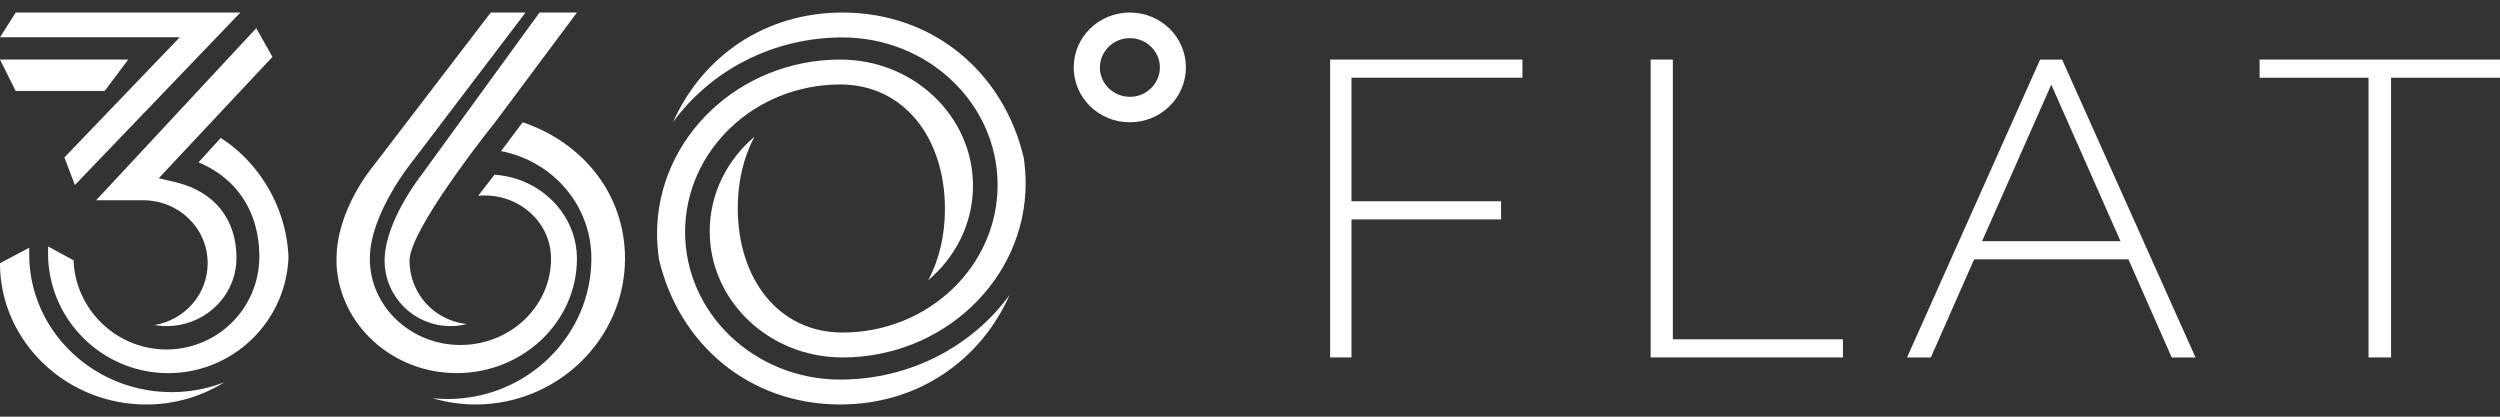 <svg width="156" height="26" xmlns="http://www.w3.org/2000/svg" xmlns:xlink="http://www.w3.org/1999/xlink" viewBox="0 0 156 26"><rect x="0" y="0" width="156" height="26" fill="#333333" stroke="none"/><defs><path d="M171 60.717l.977 1.957h5.558L179 60.717z" id="a"/><path d="M181.5 80.283c4.045 0 7.364-3.226 7.5-7.246-.114-3.022-1.773-5.861-4.227-7.428l-1.387 1.522c2.41 1 3.796 3.112 3.796 5.883a5.789 5.789 0 0 1-5.796 5.792c-3.113 0-5.681-2.476-5.795-5.565L174 72.378v.431c0 4.112 3.364 7.474 7.5 7.474z" id="b"/><path d="M185.755 73.094c0-2.422-1.37-4.123-3.749-4.712l-1.1-.262L188 60.55l-1.01-1.79L177 69.495h2.918c2.245 0 4.041 1.745 4.041 3.927 0 1.942-1.414 3.534-3.322 3.861.247.044.494.066.74.066 2.425 0 4.378-1.898 4.378-4.254z" id="c"/><path d="M172.824 72.875v-.418l-1.824.969c0 4.847 4.104 8.813 9.12 8.813a9.17 9.17 0 0 0 4.88-1.388 9.04 9.04 0 0 1-3.283.617c-4.903 0-8.893-3.856-8.893-8.593z" id="d"/><path d="M171.981 57.783L171 59.326h11.215l-7.196 7.498.654 1.72L186 57.782z" id="e"/><path d="M207 73.148c0-2.765-2.262-5.048-5.146-5.246l-1.016 1.317c.139-.022.254-.022.393-.022 2.307 0 4.154 1.756 4.154 3.951 0 2.964-2.539 5.379-5.654 5.379-3.116 0-5.654-2.415-5.654-5.379 0-2.853 2.677-6.102 2.677-6.102l7.038-9.263h-2.169l-7.361 9.614S192 70.075 192 73.148v.374c.208 3.753 3.485 6.76 7.5 6.76 4.13 0 7.5-3.204 7.5-7.134z" id="f"/><path d="M195 73.258c0 2.255 1.844 4.09 4.111 4.09.356 0 .689-.044 1.022-.133a3.97 3.97 0 0 1-3.577-3.957c0-1.99 5.333-8.622 5.333-8.622L207 57.783h-2.333l-7.378 10.147S195 70.826 195 73.258z" id="g"/><path d="M203.616 64.63l-1.352 1.8c3.216.615 5.639 3.371 5.639 6.697 0 4.83-4.031 8.77-8.971 8.77-.326 0-.63-.022-.932-.045.862.25 1.748.387 2.68.387 5.126 0 9.32-4.1 9.32-9.112 0-4.032-2.656-7.244-6.384-8.497z" id="h"/><path d="M223.568 59.336c5.343 0 9.682 4.127 9.682 9.207 0 5.081-4.339 9.208-9.682 9.208-3.966 0-6.532-3.328-6.532-7.765 0-1.687.373-3.218 1.05-4.46-1.703 1.442-2.8 3.55-2.8 5.902 0 4.349 3.71 7.876 8.282 7.876 6.3 0 11.432-4.88 11.432-10.871 0-.533-.047-1.065-.117-1.576-1.236-5.303-5.622-9.074-11.315-9.074-4.852 0-8.748 2.75-10.568 6.833 2.31-3.172 6.182-5.28 10.568-5.28z" id="i"/><path d="M223.432 80.686c-5.343 0-9.682-4.127-9.682-9.208 0-5.08 4.34-9.207 9.682-9.207 3.966 0 6.532 3.328 6.532 7.765 0 1.686-.373 3.217-1.05 4.46 1.703-1.442 2.8-3.55 2.8-5.902 0-4.349-3.71-7.877-8.282-7.877-6.3 0-11.432 4.882-11.432 10.872 0 .533.047 1.065.117 1.575 1.236 5.303 5.622 9.075 11.315 9.075 4.852 0 8.748-2.751 10.568-6.834-2.31 3.173-6.182 5.28-10.568 5.28z" id="j"/><path d="M241.505 63.042c-1.03 0-1.872-.824-1.872-1.83 0-1.008.843-1.832 1.872-1.832 1.03 0 1.872.824 1.872 1.831 0 1.007-.843 1.831-1.872 1.831zm-.005-5.26c-1.937 0-3.5 1.53-3.5 3.425 0 1.894 1.563 3.423 3.5 3.423s3.5-1.529 3.5-3.423c0-1.895-1.563-3.424-3.5-3.424z" id="k"/><path d="M266 61.85v-1.133h-12v18.587h1.333v-8.613h9.334v-1.133h-9.334V61.85z" id="l"/><path d="M275.385 78.171V60.717H274v18.587h12v-1.133z" id="m"/><path d="M327 60.717h-15v1.134h6.797v17.453h1.406V61.851H327z" id="n"/><path d="M294.68 72.05l4.32-9.769 4.32 9.77zm11.835 7.254H308l-8.325-18.587h-1.372L290 79.304h1.485l2.7-6.12h9.63z" id="o"/></defs><desc>Generated with Avocode.</desc><g transform="translate(-171 -57)"><title>Group 2</title><title>Shape</title><use xlink:href="#a" fill="#fff"/><title>Shape</title><use xlink:href="#b" fill="#fff"/><title>Shape</title><use xlink:href="#c" fill="#fff"/><title>Shape</title><use xlink:href="#d" fill="#fff"/><title>Shape</title><use xlink:href="#e" fill="#fff"/><title>Shape</title><use xlink:href="#f" fill="#fff"/><title>Shape</title><use xlink:href="#g" fill="#fff"/><title>Shape</title><use xlink:href="#h" fill="#fff"/><title>Shape</title><use xlink:href="#i" fill="#fff"/><title>Shape</title><use xlink:href="#j" fill="#fff"/><title>Shape</title><use xlink:href="#k" fill="#fff"/><title>Shape</title><use xlink:href="#l" fill="#fff"/><title>Shape</title><use xlink:href="#m" fill="#fff"/><title>Shape</title><use xlink:href="#n" fill="#fff"/><title>Shape</title><use xlink:href="#o" fill="#fff"/></g></svg>